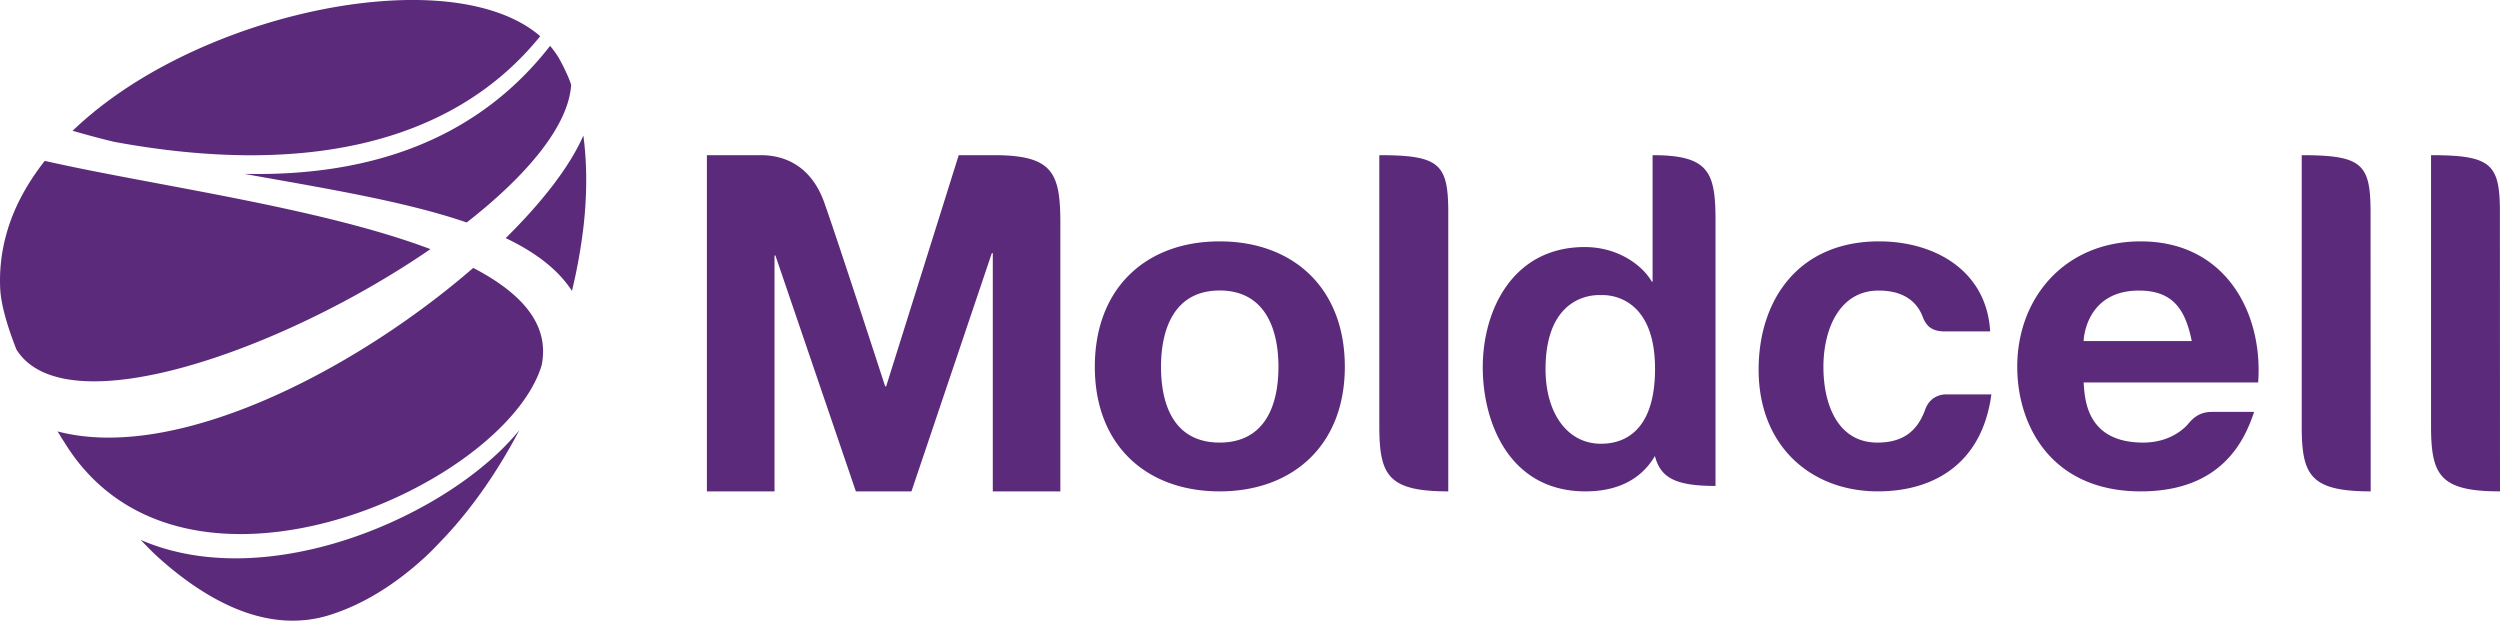 <svg width="200" height="50" viewBox="0 0 200 50" xmlns="http://www.w3.org/2000/svg"><title>75450506-DD76-4F0F-8ACA-D4522E26270C</title><path d="M166.692 27.286c0-.377.315-4.04 4.426-4.04 2.72 0 3.71 1.51 4.223 4.04h-8.649zm4.569-7.976c-6.12 0-9.882 4.558-9.882 10.03 0 4.728 2.748 9.97 9.882 9.97 6.472 0 8.311-4.075 9.068-6.358h-3.384c-.77 0-1.348.298-1.873.94-.21.255-1.352 1.515-3.62 1.515-4.608 0-4.67-3.586-4.76-4.81h13.961c.405-5.498-2.562-11.287-9.392-11.287zm12.877-6.896v21.918c.033 3.696.743 4.978 5.517 4.978l-.01-22.572c-.034-3.644-.759-4.324-5.507-4.324m-73.793 0v21.918c.043 3.696.74 4.978 5.517 4.978V16.738c-.045-3.644-.769-4.324-5.517-4.324m84.138 0v21.918c.044 3.696.751 4.978 5.517 4.978l-.008-22.572c-.033-3.644-.765-4.324-5.51-4.324M97.569 23.24c-3.56 0-4.688 2.982-4.688 6.102 0 3.272 1.186 6.064 4.688 6.064 3.508 0 4.707-2.792 4.707-6.064 0-3.12-1.134-6.103-4.707-6.103zm10.017 6.102c0 6.318-4.205 9.968-10.017 9.968-5.818 0-9.983-3.65-9.983-9.968 0-6.314 4.11-10.032 9.983-10.032 5.876 0 10.017 3.718 10.017 10.032zm48.069 2.211s-1.186-.048-1.636 1.206c-.645 1.787-1.833 2.648-3.83 2.648-3.132 0-4.316-2.99-4.316-6.063 0-2.92 1.227-6.098 4.421-6.098 2.003 0 3.057.897 3.51 2.067.243.637.617 1.2 1.757 1.2h3.652c-.283-4.9-4.482-7.203-8.882-7.203-6.503 0-9.641 4.737-9.641 10.262 0 6.174 4.253 9.738 9.529 9.738 4.61 0 8.37-2.327 9.091-7.757h-3.655M84.828 17.89v21.42h-5.404V20.251h-.078l-6.43 19.06H68.47l-6.438-18.875h-.07V39.31h-5.41V12.414h4.33c1.575 0 3.923.6 5.064 3.802 1.134 3.193 4.866 14.691 4.866 14.691h.082l5.804-18.493h2.976c4.584.038 5.155 1.454 5.155 5.477M128.078 35.5c-2.705 0-4.434-2.464-4.434-5.962 0-6.357 4.434-5.927 4.434-5.927s4.325-.397 4.325 5.888c0 5.592-3.087 6-4.325 6zm9.163-18.046c-.017-3.739-.61-5.04-5.034-5.04v10.12h-.06c-.793-1.365-2.753-2.77-5.368-2.77-5.704 0-8.158 4.966-8.158 9.632 0 4.363 2.103 9.914 8.215 9.914 3.551 0 4.967-1.831 5.557-2.83.452 1.737 1.627 2.395 4.848 2.395V17.454zM37.86 21.432C28.427 29.614 14.102 37.02 4.605 34.513c.174.263.323.54.51.813l.018.029c9.327 15.274 35.237 3.587 38.193-6.11.683-3.287-1.6-5.797-5.466-7.813zM11.25 43.19c.42.428.83.865 1.264 1.265 2.143 1.959 4.458 3.532 6.809 4.416 2.324.868 4.703 1.068 7.062.327 2.735-.863 5.297-2.492 7.637-4.646.545-.5 1.055-1.052 1.566-1.587 2.278-2.434 4.29-5.37 5.957-8.55-5.453 6.733-20.013 13.257-30.294 8.775zm8.295-29.28c6.558 1.174 12.88 2.203 17.792 3.888 4.801-3.75 8.148-7.723 8.357-11.017-.08-.225-.157-.452-.249-.655a15.83 15.83 0 0 0-.732-1.472 6.742 6.742 0 0 0-.707-.982c-6.124 7.868-15 10.445-24.461 10.238zm27.124-3.066c-1.076 2.467-3.288 5.32-6.212 8.205 2.33 1.112 4.16 2.47 5.299 4.222.431-1.777.738-3.538.938-5.265.277-2.524.27-4.943-.025-7.162zM34.435 19.93c-8.855-3.345-22.233-5.1-30.855-7.06-1.423 1.813-2.5 3.772-3.072 5.866a13.753 13.753 0 0 0-.49 4.397c.065 1.202.53 2.882 1.295 4.823 3.872 6.215 21.274.115 33.122-8.026zm8.78-17.035C41.432 1.35 38.79.448 35.669.126c-6.86-.684-16.002 1.436-23.32 5.557-2.436 1.377-4.664 2.979-6.54 4.78 1.093.313 2.197.617 3.326.884 14.577 2.69 26.85.493 34.082-8.451z" fill="#5B2A7A" fill-rule="evenodd"/></svg>